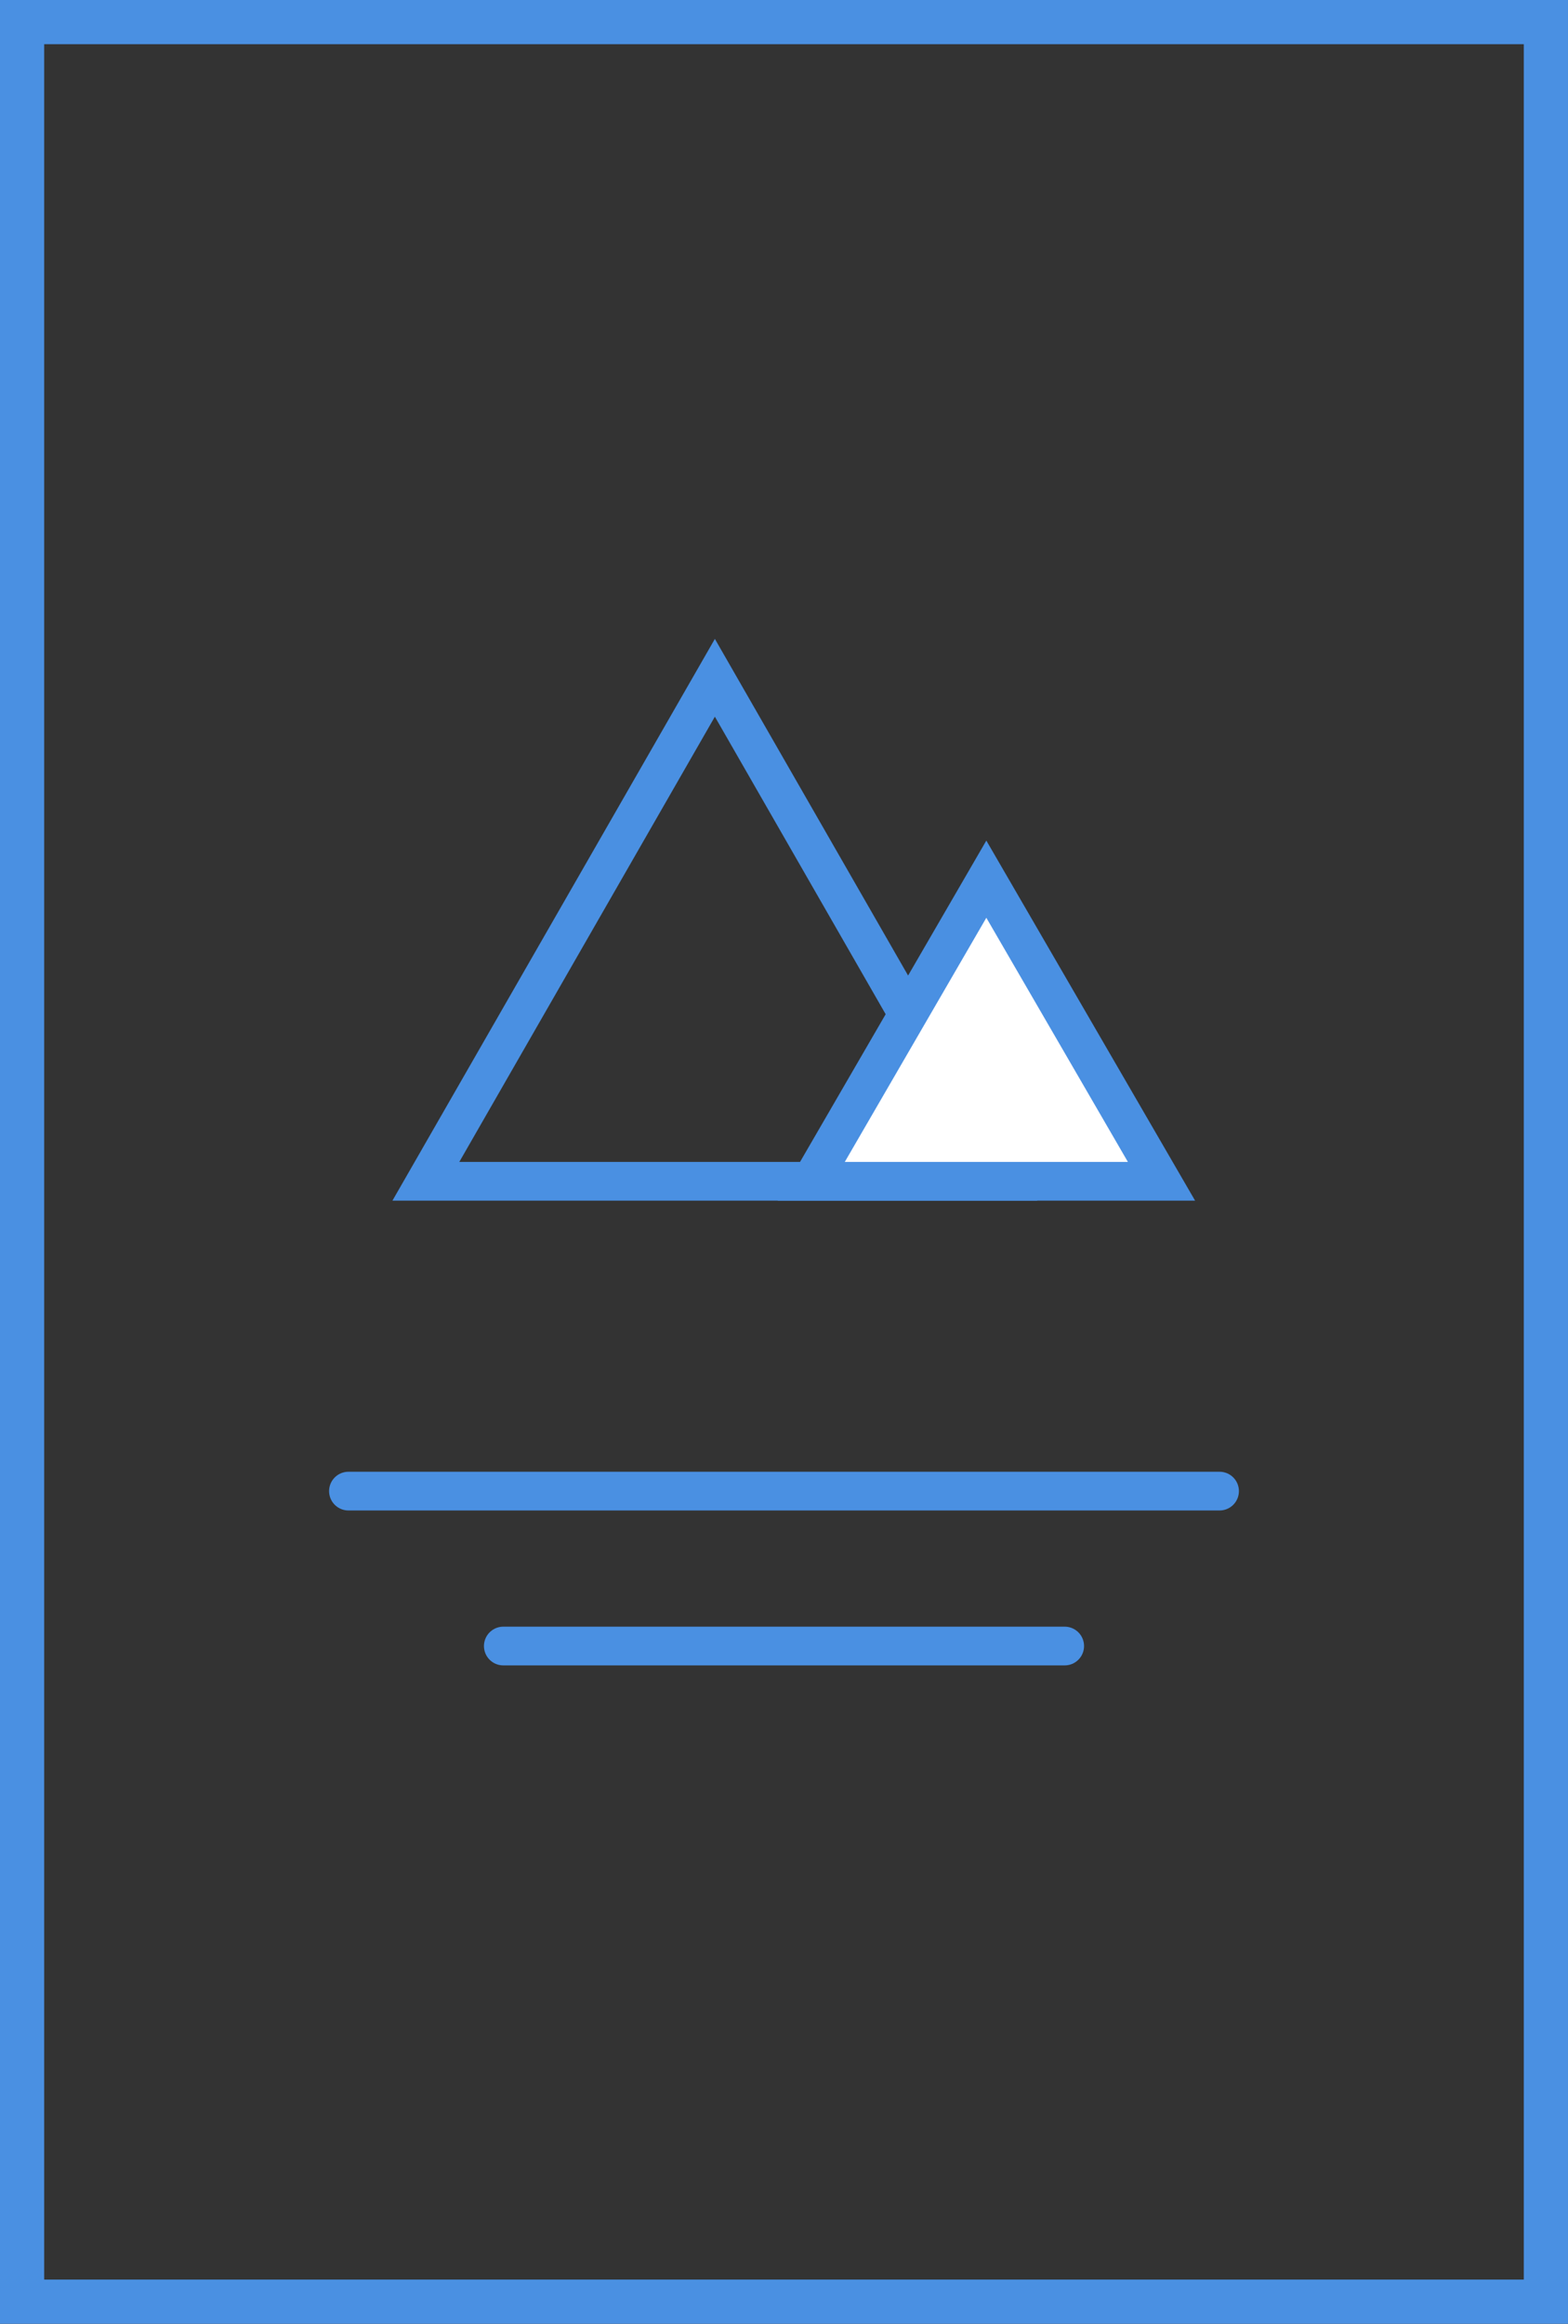 <svg xmlns="http://www.w3.org/2000/svg" width="81" height="120" viewBox="0 0 81 120">
    <rect x="0" y="0" width="81" height="120" fill="#333333" stroke="none"/>
    <g fill="none" fill-rule="evenodd" stroke="#4A90E2">
        <path stroke-width="2.283" d="M1.141 1.141h78.717v117.717H1.141z"/>
        <g stroke-width="2">
            <path d="M36.929 35l14.928 26H22z"/>
            <path fill="#FFF" d="M50.952 45.4L60 61H41.905z"/>
            <path stroke-linecap="round" d="M18 77h45M26 85h29"/>
        </g>
    </g>
</svg>
